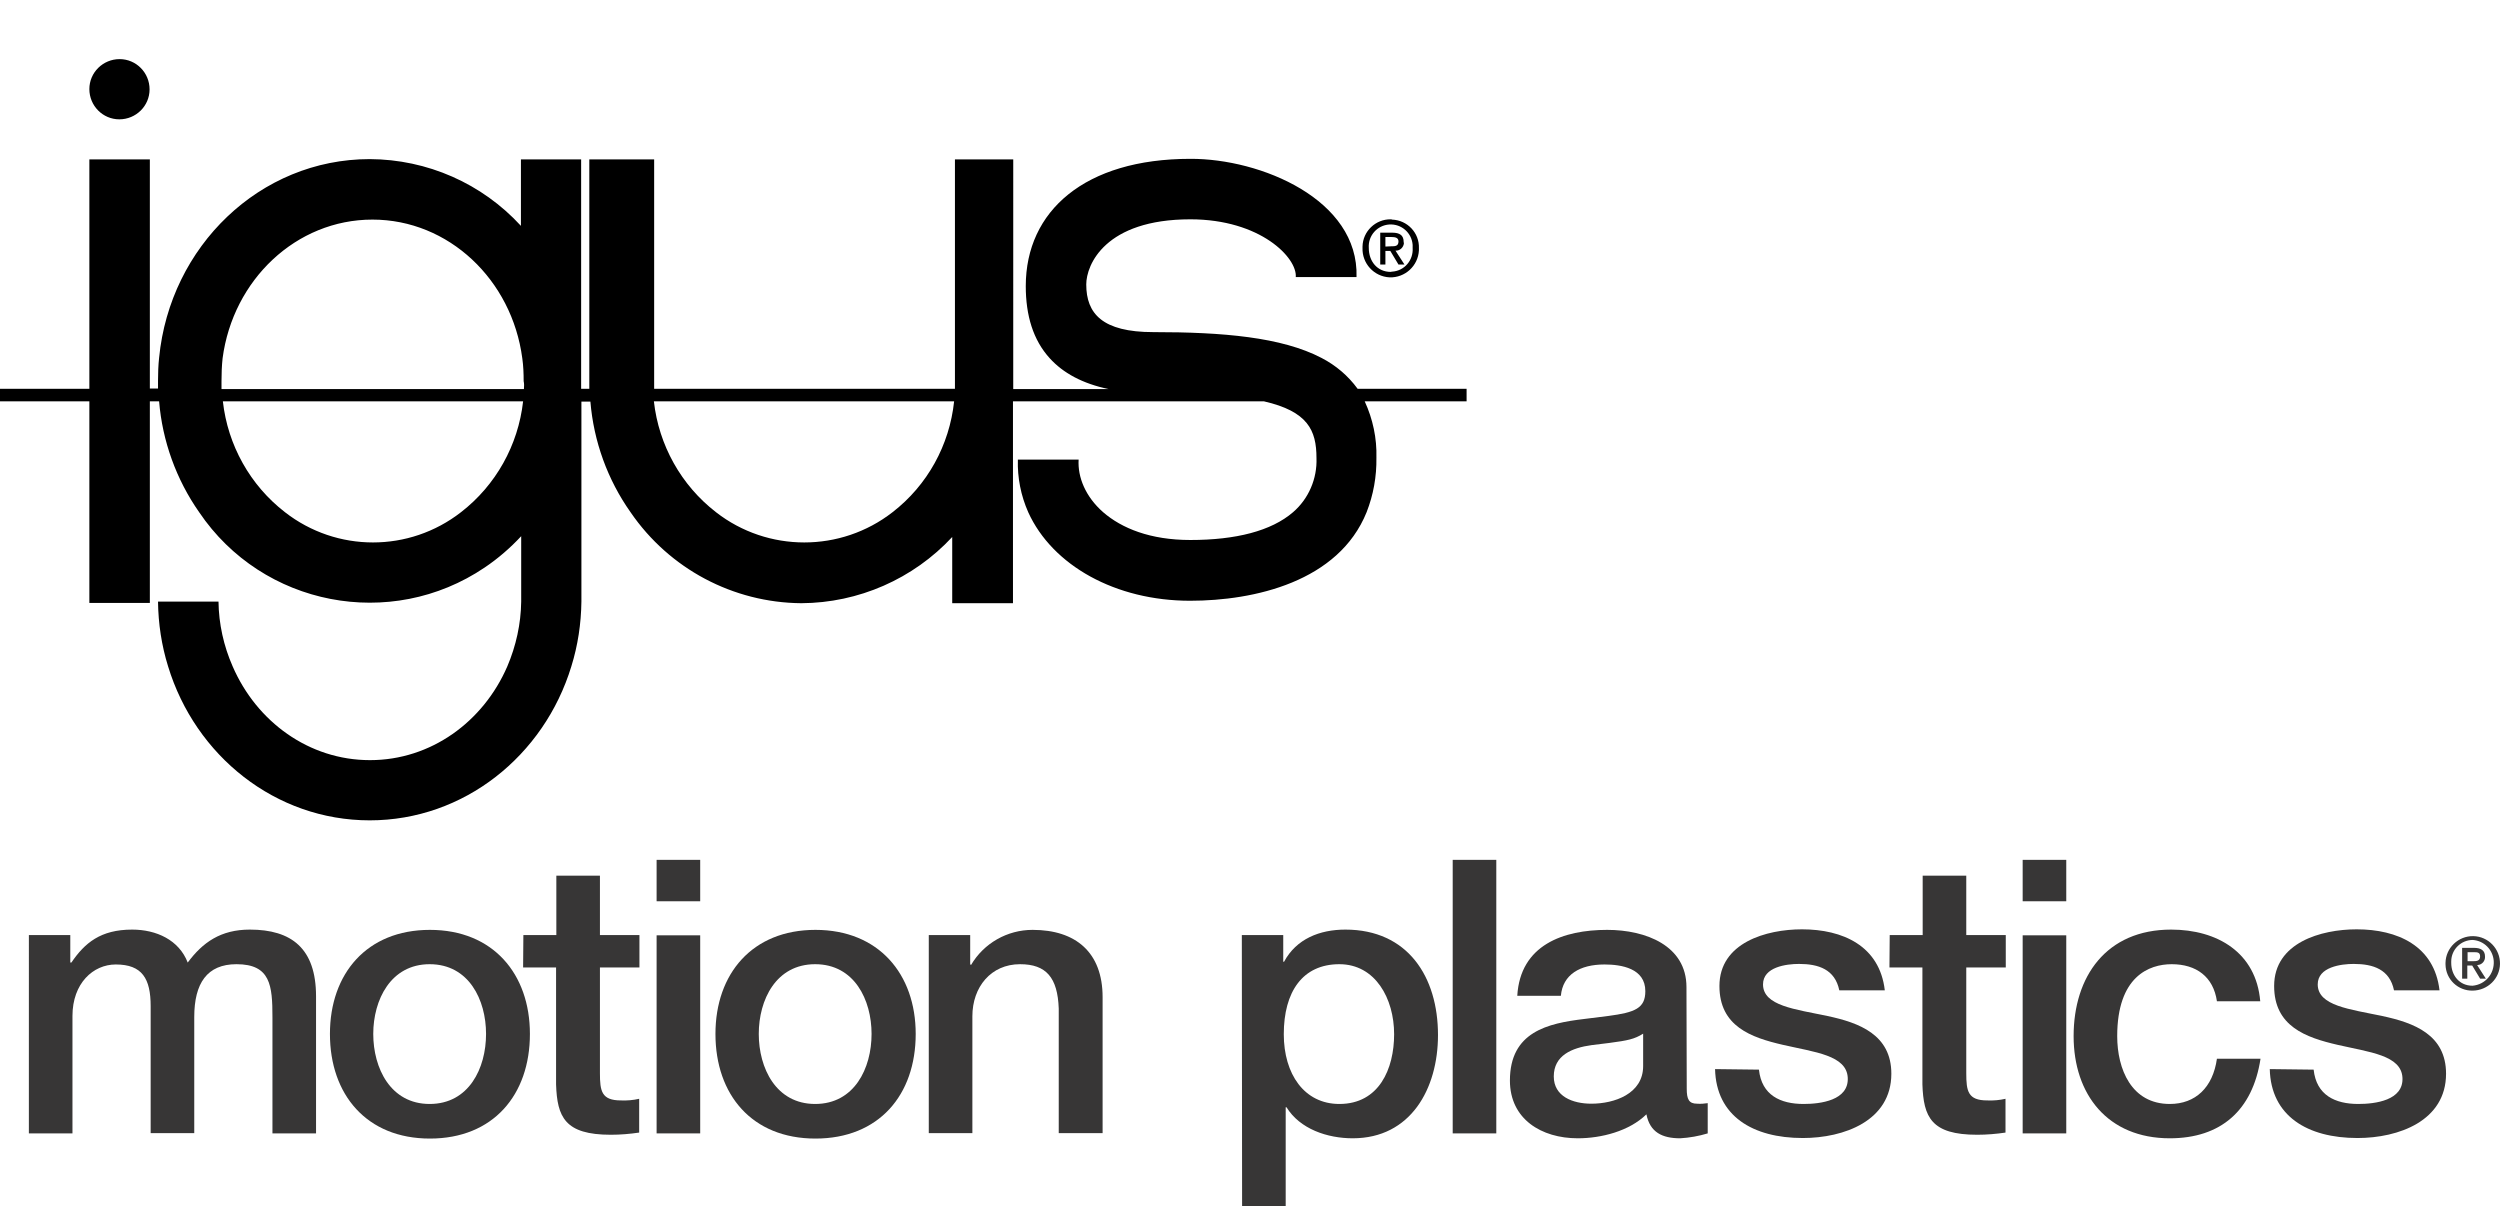 <?xml version="1.0" encoding="utf-8"?>
<!-- Generator: Adobe Illustrator 25.0.0, SVG Export Plug-In . SVG Version: 6.00 Build 0)  -->
<svg version="1.1" id="Layer_1" xmlns="http://www.w3.org/2000/svg" xmlns:xlink="http://www.w3.org/1999/xlink" x="0px" y="0px"
	 viewBox="0 0 917.6 442.7" style="enable-background:new 0 0 917.6 442.7;" xml:space="preserve">
<style type="text/css">
	.st0{fill:#373636;}
</style>
<path d="M515.2,88.8c0-2.4-1.4-3.4-4.2-3.4h-4.4v11.7h1.9v-5h1.8l3,5h2.2l-3.3-5.1c1.6,0.1,3-1.2,3.1-2.8
	C515.2,89,515.2,88.9,515.2,88.8z M508.5,90.5v-3.5h2.3c1.2,0,2.5,0.2,2.5,1.6c0,1.8-1.3,1.8-2.7,1.8L508.5,90.5z"/>
<path d="M510.5,80.5c-5.6-0.1-10.3,4.4-10.4,10c0,0.2,0,0.3,0,0.5c-0.2,5.7,4.2,10.5,9.9,10.8c5.7,0.2,10.5-4.2,10.8-9.9
	c0-0.3,0-0.6,0-0.8c0.2-5.6-4.2-10.3-9.9-10.5C510.8,80.5,510.7,80.5,510.5,80.5z M510.5,99.8c-5,0-8.1-3.9-8.1-8.8
	c-0.3-4.5,3.1-8.3,7.5-8.6c4.5-0.3,8.3,3.1,8.6,7.5c0,0.3,0,0.7,0,1.1c0.3,4.5-3,8.4-7.5,8.7C510.9,99.7,510.7,99.7,510.5,99.8
	L510.5,99.8L510.5,99.8z"/>
<path d="M498.3,142.7c-3.5-4.8-8-8.6-13.2-11.3l0,0c-14.7-7.7-36.4-9.5-61.8-9.5c-18.7,0-24.6-6.8-24.6-17.5
	c0-7.2,6.9-23.9,38.2-23.9c25.8,0,39.3,14.2,38.7,21.2h22.3c0.9-28.5-35.2-43.5-61-43.4c-38.7,0-60.4,19.1-60.4,46.7
	c0,10.8,2.7,19.8,8.8,26.5l0,0c4.9,5.4,12,9.3,21.6,11.3h-35v-11.3l0,0V58.5h-21.4v84.2H240.1c0-0.7,0-1.4,0-2.1v-9.2l0,0V58.5
	h-23.8v72.9l0,0v11.3h-3V58.5h-22.1v24.4c-14.3-15.6-34.4-24.4-55.5-24.5c-40.3,0-73.3,32-77.3,72.9c-0.3,2.8-0.4,5.6-0.4,8.4
	c0,0.9,0,1.9,0,2.9h-3V58.5H32.8v72.9l0,0v11.3H-0.5v4.6h33.3V188l0,0v33.3H55V188l0,0v-40.7h3.4c1.2,14.6,6.3,28.7,14.7,40.7l0,0
	c23.3,34.5,70.3,43.6,104.8,20.3c4.9-3.3,9.4-7.2,13.4-11.5v24c-0.1,8.2-1.9,16.3-5.1,23.8l0,0c-8.8,20.3-28,34.4-50.4,34.4
	s-41.6-14.1-50.4-34.4l0,0c-3.3-7.5-5.1-15.6-5.2-23.8H58c0.1,8.1,1.3,16.1,3.7,23.8c10,32.8,39.4,56.5,74,56.5s64-23.7,74-56.5l0,0
	c2.4-7.7,3.6-15.7,3.7-23.8v-73.4h3.3c1.2,14.6,6.3,28.7,14.8,40.7l0,0c14.2,20.7,37.6,33.1,62.6,33.3c21-0.1,41.1-8.9,55.4-24.3
	v24.3h22.3V188l0,0v-40.7h92.1c16.1,3.7,19.3,10.6,19.3,20.8c0.3,7.6-2.9,15-8.6,19.9l0,0c-8,6.9-21,10.2-37.7,10.2
	c-14.7,0-25.2-4.3-32-10.2l0,0c-6.5-5.7-9.4-12.9-9-19.3h-22.3c-0.2,6.6,1.1,13.2,3.8,19.3l0,0c8.9,19.6,32.1,32.5,59.4,32.5
	c23.6,0,54.5-7,64.8-32.5l0,0c2.5-6.4,3.7-13.1,3.6-20c0.2-7.1-1.3-14.2-4.3-20.7h37.4v-4.6L498.3,142.7L498.3,142.7z M169.2,188
	L169.2,188c-19,14.8-45.6,14.8-64.6,0l0,0c-12.8-9.9-21-24.6-22.8-40.7H192C190.2,163.4,182,178.1,169.2,188z M192.3,142.8h-111
	c0-1,0-1.9,0-2.9c0-2.8,0.1-5.6,0.4-8.4l0,0c3.8-28.8,27-50.9,55-50.9s51.2,22.1,55,50.9c0.4,2.8,0.5,5.6,0.5,8.4
	C192.4,140.7,192.4,141.8,192.3,142.8L192.3,142.8L192.3,142.8z M327.6,188c-19,14.8-45.8,14.8-64.8,0l0,0
	c-12.8-9.9-21-24.6-22.8-40.7h110.2C348.5,163.4,340.4,178.1,327.6,188z"/>
<path d="M43.8,43.8c6.1,0,11.1-4.9,11.1-11s-4.9-11.1-11-11.1s-11.1,4.9-11.1,11c0,0,0,0,0,0C32.8,38.8,37.7,43.8,43.8,43.8z"/>
<path class="st0" d="M10.6,343.2h15.2v10.1h0.4c4.9-7.2,10.7-12.1,22.3-12.1c8.9,0,17.2,3.8,20.4,12.1c5.5-7.4,12.1-12.1,22.8-12.1
	c15.3,0,24.3,6.9,24.3,24.5V416h-16v-42.6c0-11.7-0.7-19.5-13.2-19.5c-10.8,0-15.5,7-15.5,19.4v42.6h-16v-46.6
	c0-10.1-3.1-15.3-12.8-15.3c-8.3,0-15.9,6.9-15.9,18.9v43.1h-16L10.6,343.2z"/>
<path class="st0" d="M121.1,379.5c0-22.1,13.5-38.2,36.7-38.2s36.7,16.2,36.7,38.2c0,22.4-13.5,38.4-36.7,38.4
	S121.1,401.8,121.1,379.5z M178.4,379.5c0-12.5-6.3-25.6-20.7-25.6c-14.3,0-20.7,13.1-20.7,25.6c0,12.5,6.3,25.7,20.7,25.7
	S178.4,392.1,178.4,379.5L178.4,379.5z"/>
<path class="st0" d="M192.1,343.2h12.1v-21.8h16v21.8h14.5v11.9h-14.5v38.8c0,6.6,0.6,10,7.7,10c2.3,0.1,4.5-0.1,6.7-0.6v12.4
	c-3.4,0.5-6.9,0.8-10.4,0.8c-16.9,0-19.7-6.5-20.1-18.5v-42.9h-12.1L192.1,343.2L192.1,343.2z"/>
<path class="st0" d="M241,315.6h16v15.2h-16V315.6z M241,343.3h16v72.7h-16V343.3z"/>
<path class="st0" d="M262.6,379.5c0-22.1,13.5-38.2,36.7-38.2s36.8,16.2,36.8,38.2c0,22.4-13.5,38.4-36.8,38.4
	S262.6,401.8,262.6,379.5z M319.9,379.5c0-12.5-6.3-25.6-20.7-25.6s-20.7,13.1-20.7,25.6c0,12.5,6.3,25.7,20.7,25.7
	S319.9,392.1,319.9,379.5z"/>
<path class="st0" d="M340.9,343.2h15.2v10.7l0.3,0.3c4.7-8,13.3-12.9,22.6-12.9c15.9,0,25.7,8.3,25.7,24.7v49.9h-16.1v-45.7
	c-0.4-11.4-4.6-16.3-14.2-16.3c-10.7,0-17.5,8.4-17.5,19.1v42.9h-16L340.9,343.2L340.9,343.2z"/>
<path class="st0" d="M455.8,343.2h15.2v9.8h0.3c4.5-8.4,13.1-11.8,22.5-11.8c22.9,0,34,17.3,34,38.7c0,19.7-10,37.9-31.3,37.9
	c-9.3,0-19.4-3.4-24.3-11.4h-0.3v36.3h-16L455.8,343.2z M491.6,353.9c-13.5,0-20.4,10.1-20.4,25.7c0,14.6,7.5,25.6,20.4,25.6
	c14.6,0,20.1-12.9,20.1-25.6C511.7,366.5,504.8,353.9,491.6,353.9z"/>
<path class="st0" d="M533.2,315.6h16v100.4h-16V315.6z"/>
<path class="st0" d="M619.1,399.6c0,3.9,0.8,5.5,3.8,5.5c1.3,0.1,2.6,0,3.9-0.2V416c-3.3,1-6.7,1.6-10.1,1.8
	c-6.6,0-11.1-2.2-12.4-8.8c-6.3,6.2-16.6,8.8-25.2,8.8c-13.3,0-24.9-7-24.9-21.2c0-17.9,13.9-21,27.3-22.6l8.8-1.1
	c9.8-1.3,13.6-2.8,13.6-9.1c0-8.4-8.8-9.8-15-9.8c-9,0-15.3,3.7-16,11.5h-16c1.1-18.7,16.9-24.2,33-24.2c14.2,0,29.1,5.8,29.1,21
	L619.1,399.6z M603.1,379.4c-3.2,2-5.6,2.5-12.4,3.4l-6.5,0.8c-7.3,1-13.9,3.8-13.9,11.5c0,7.3,6.9,10,13.8,10c8.4,0,19-3.6,19-13.8
	L603.1,379.4L603.1,379.4z"/>
<path class="st0" d="M645.6,392.6c1,9.4,7.9,12.6,16.4,12.6c6.2,0,16.6-1.3,16.2-9.6c-0.4-8.3-12.1-9.4-23.8-12.1
	c-11.7-2.7-23.3-6.8-23.3-21.6c0-15.9,17.2-20.8,30.3-20.8c14.9,0,28.5,6,30.4,22.4h-16.7c-1.6-7.7-7.6-9.7-14.8-9.7
	c-4.6,0-13.2,1.1-13.2,7.5c0,7.9,11.8,9.1,23.6,11.6s23.5,6.9,23.5,21.2c0,17.3-17.4,23.6-32.5,23.6c-18.4,0-31.8-8.1-32.2-25.3
	L645.6,392.6z"/>
<path class="st0" d="M693.6,343.2h12.1v-21.8h16v21.8h14.5v11.9h-14.5v38.8c0,6.6,0.6,10,7.7,10c2.3,0.1,4.5-0.1,6.7-0.6v12.4
	c-3.4,0.5-6.9,0.8-10.4,0.8c-16.9,0-19.7-6.5-20.1-18.5v-42.9h-12.1L693.6,343.2z"/>
<path class="st0" d="M742.4,315.6h16v15.2h-16V315.6z M742.4,343.3h16v72.7h-16V343.3z"/>
<path class="st0" d="M813.7,367.5c-1.3-9-7.6-13.6-16.6-13.6c-8.3,0-20,4.5-20,26.4c0,12.1,5.2,24.9,19.3,24.9
	c9.4,0,15.8-6,17.3-16.6h16c-2.9,19-14.6,29.2-33.3,29.2c-22.8,0-35.3-16.1-35.3-37.5c0-21.9,12-39.1,35.8-39.1
	c16.9,0,31.2,8.4,32.7,26.3L813.7,367.5z"/>
<path class="st0" d="M849.2,392.6c1,9.4,7.9,12.6,16.4,12.6c6.2,0,16.6-1.3,16.2-9.6c-0.4-8.3-12.1-9.4-23.8-12.1
	c-11.7-2.7-23.3-6.8-23.3-21.6c0-15.9,17.2-20.8,30.3-20.8c14.9,0,28.5,6,30.4,22.4h-16.7c-1.6-7.7-7.6-9.7-14.8-9.7
	c-4.6,0-13.2,1.1-13.2,7.5c0,7.9,11.8,9.1,23.6,11.6s23.5,6.9,23.5,21.2c0,17.3-17.4,23.6-32.5,23.6c-18.4,0-31.8-8.1-32.2-25.3
	L849.2,392.6z"/>
<path class="st0" d="M907.6,363.6c-5.4,0.1-9.9-4.1-10-9.6c0-0.2,0-0.4,0-0.6c0.1-5.5,4.7-9.9,10.2-9.8c5.5,0.1,9.9,4.7,9.8,10.2
	C917.5,359.2,913.1,363.5,907.6,363.6z M907.6,345c-4.3,0-7.9,3.5-7.9,7.9c0,0.2,0,0.3,0,0.5c0,4.6,3,8.4,7.8,8.4
	c4.7-0.4,8.1-4.4,7.8-9.1C915,348.6,911.8,345.3,907.6,345z M905.6,359.2h-1.9v-11.3h4.3c2.7,0,4.1,1,4.1,3.2c0.1,1.6-1.1,3-2.7,3.1
	c-0.1,0-0.1,0-0.2,0l3.2,5h-2.1l-2.9-4.8h-1.8L905.6,359.2z M907.7,352.8c1.4,0,2.6-0.1,2.6-1.8c0-1.6-1.3-1.5-2.4-1.5h-2.2v3.3
	L907.7,352.8z"/>
</svg>
